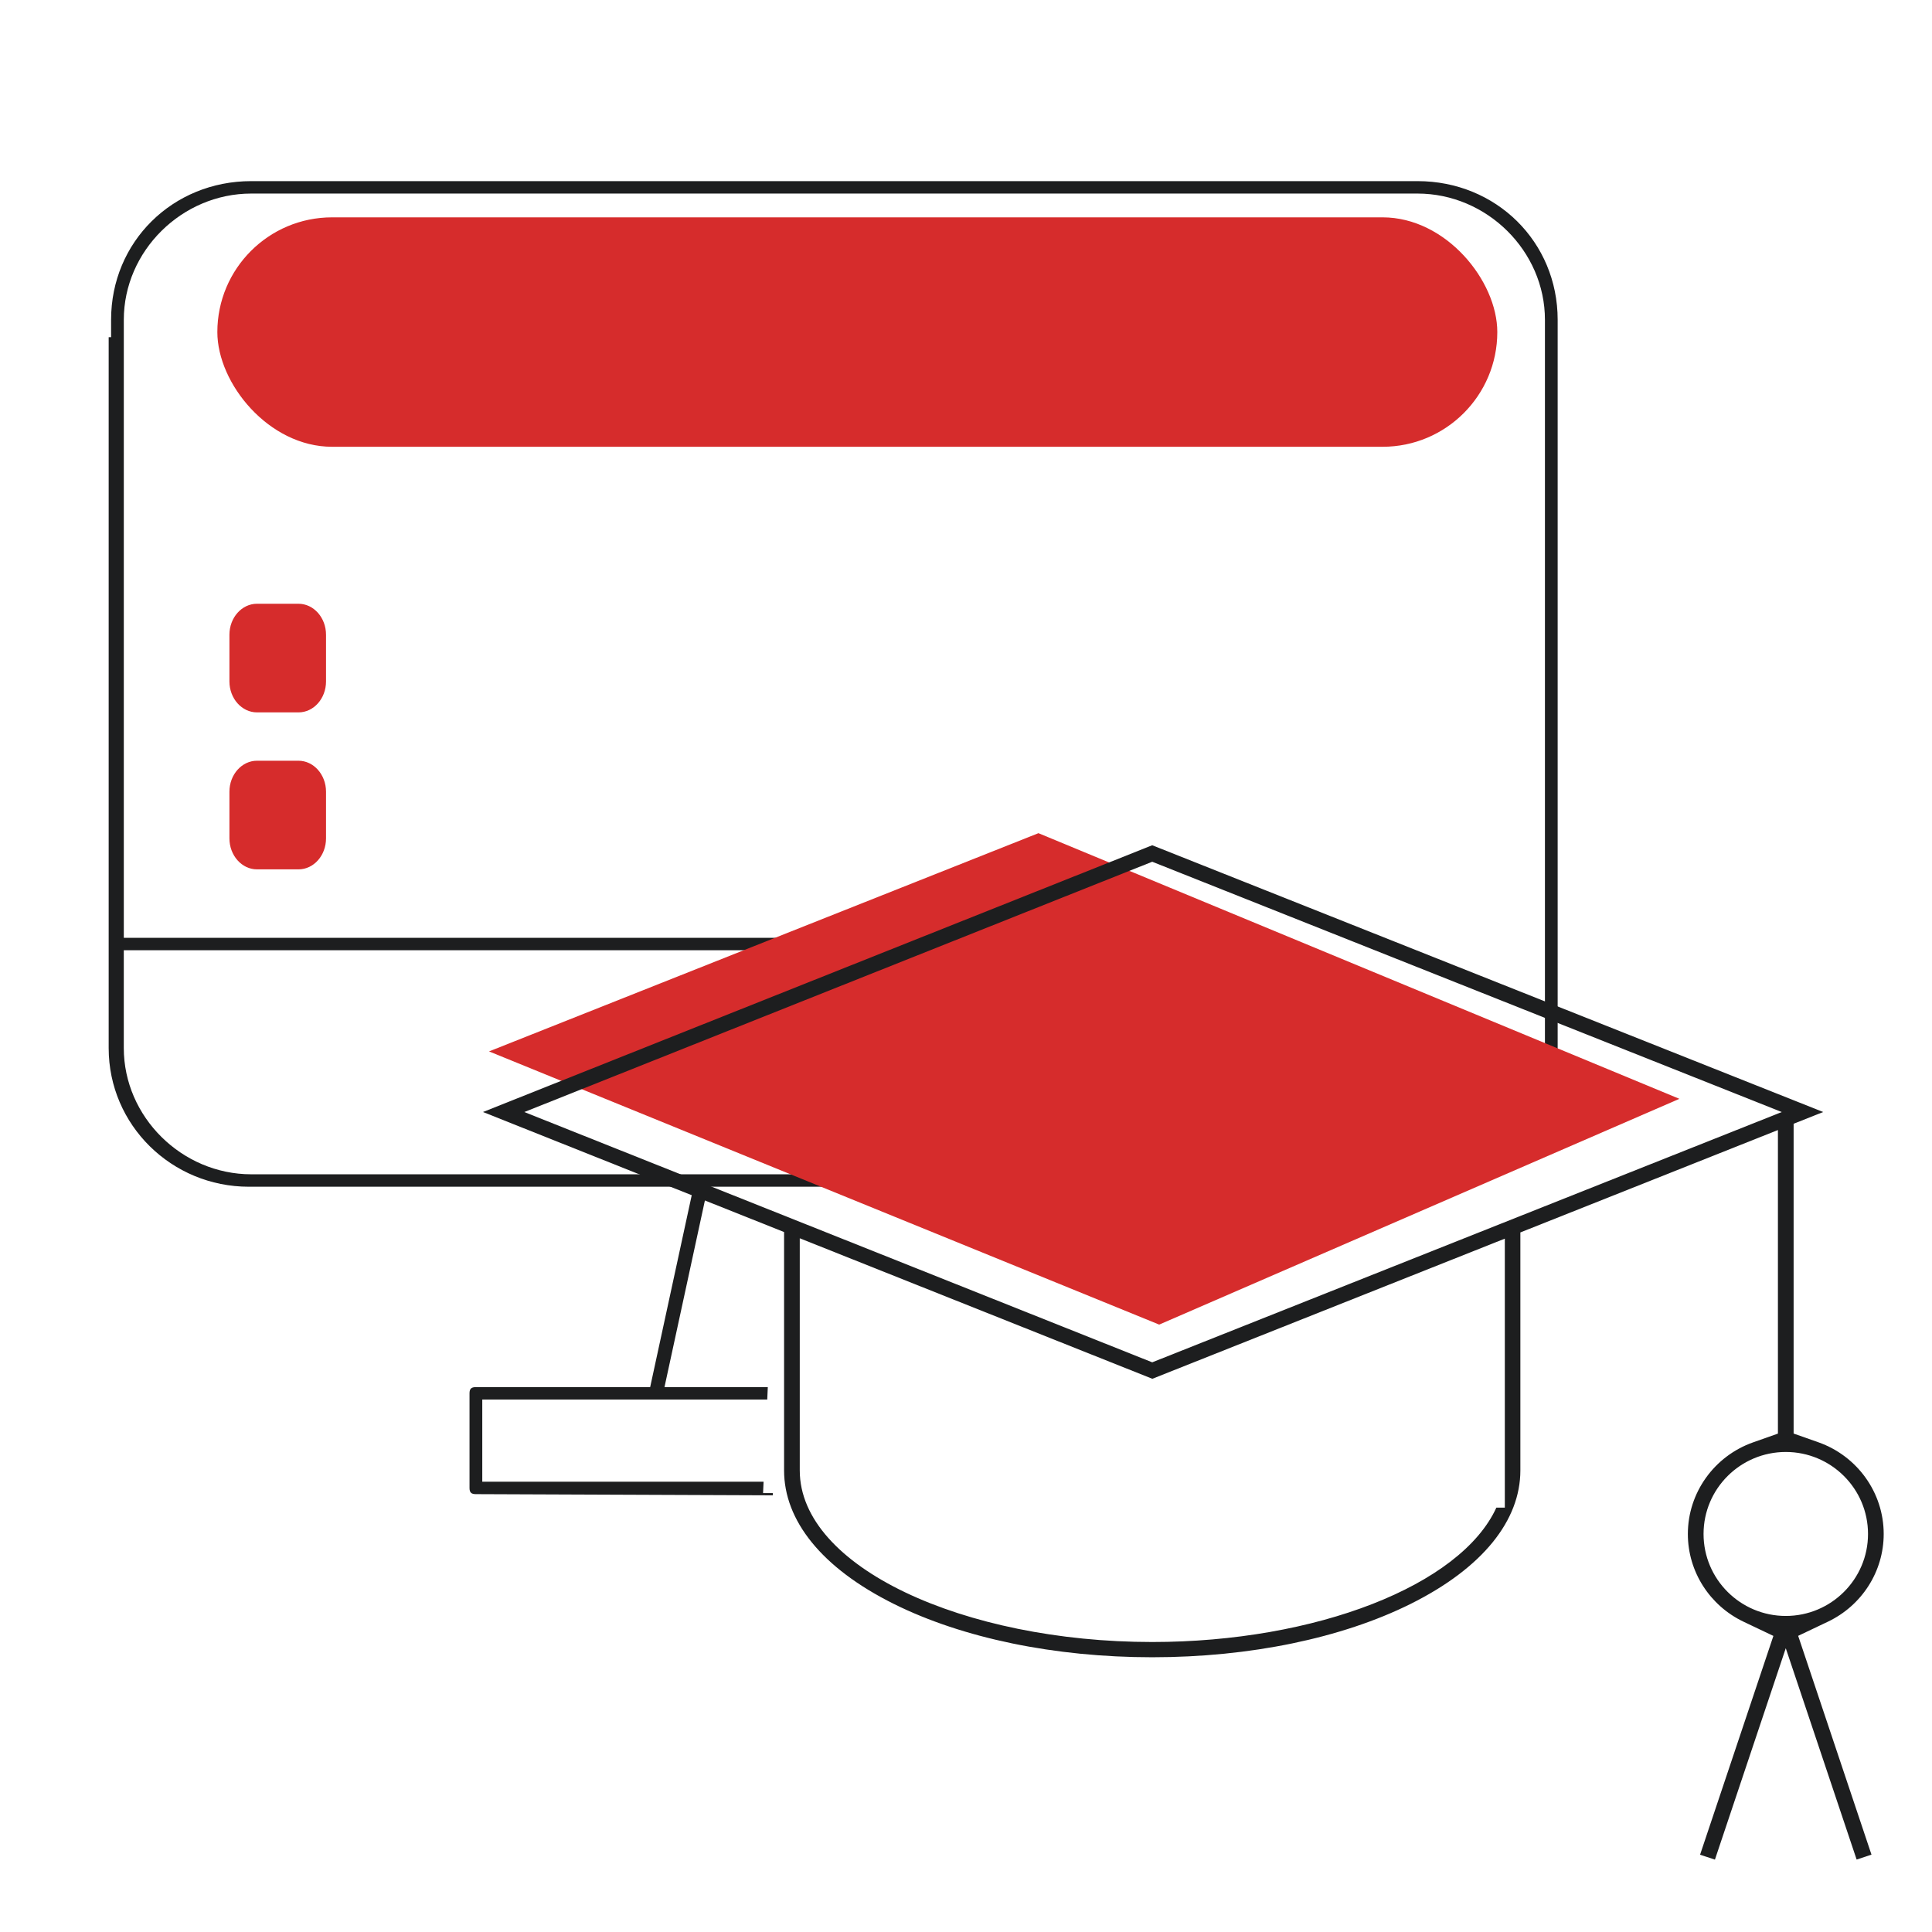 <svg xmlns="http://www.w3.org/2000/svg" width="160" height="160" fill="none" fill-rule="evenodd"><path fill="#fff" d="M0 0h160v160H0z"/><g fill-rule="nonzero"><path d="M127.945 44.35v42.45c0 3.34-1.653 6.356-4.18 8.28 3.176-1.447 5.234-4.18 5.234-8.28V26.482C129 20.035 123.912 15 117.39 15h-96.58c-6.523 0-11.61 5.035-11.61 11.482v1.443H9v58.873c0 6.376 5.214 11.482 11.61 11.482h36.828l-3.594 16.595H39.412c-.387 0-.528.14-.528.515v7.833c0 .376.14.515.528.515l59.104.236c.387 0 0 .14 0-.236l-7.742.24c0-.376-27.193-.326-27.58-.326l.042-.944H39.94v-6.804H63.54l.046-1.03H55.03l3.594-16.595H77.56l3.536-1.004.955-.025H20.808c-5.748 0-10.556-4.757-10.556-10.452v-8.102h79.07l1.158-1.03H10.253V26.482c0-5.695 4.808-10.452 10.556-10.452h96.58c5.748 0 10.556 4.757 10.556 10.452V44.35z" fill="#1d1e1f"/><path d="M19 52.57v3.857c0 1.42 1.023 2.57 2.286 2.57h3.43C25.977 59 27 57.85 27 56.43v-3.86c0-1.42-1.023-2.57-2.286-2.57h-3.43C20.023 50 19 51.15 19 52.57zm0 13v3.857c0 1.42 1.023 2.57 2.286 2.57h3.43C25.977 72 27 70.85 27 69.43v-3.86c0-1.42-1.023-2.57-2.286-2.57h-3.43C20.023 63 19 64.15 19 65.57z" fill="#d62c2c"/><path fill="#fff" d="M102 120H64v8h38z"/><g fill="#d62c2c"><rect x="18" y="18" width="106" height="19" rx="9.5"/><path d="M40.5 87.073L86 69l53.08 22L96 109.698z"/></g><path d="M148.915 135.474l2.463-1.172c2.8-1.333 4.622-4.144 4.622-7.267 0-3.426-2.193-6.456-5.405-7.59l-2.055-.725V93.065l2.448-.973L95.422 70 40 92.092l24.934 9.94v19.743c0 4.124 3.083 8.067 9.093 11.056 5.69 2.83 13.31 4.416 21.395 4.416s15.705-1.586 21.395-4.416c6-2.99 9.093-6.932 9.093-11.056v-19.71l21.33-8.48v25.14l-2.055.725c-3.21 1.133-5.404 4.163-5.404 7.59 0 3.124 1.82 5.935 4.62 7.267l2.464 1.172-6.072 18.12 1.23.407 5.867-17.508L153.758 154l1.23-.407-6.072-18.12zm-53.492.51c-15.59 0-29.19-6.205-29.19-14.21v-19.225l29.2 11.636 29.19-11.606v22.275h-.7c-2.95 6.462-14.976 11.13-28.5 11.13zm-52-43.89l52-20.728 52.135 20.728-52.135 20.728-52-20.728zm104.468 41.732c-3.755 0-6.81-3.04-6.81-6.79s3.056-6.79 6.81-6.79 6.81 3.04 6.81 6.79-3.056 6.79-6.81 6.79z" fill="#1d1e1f"/></g></svg>